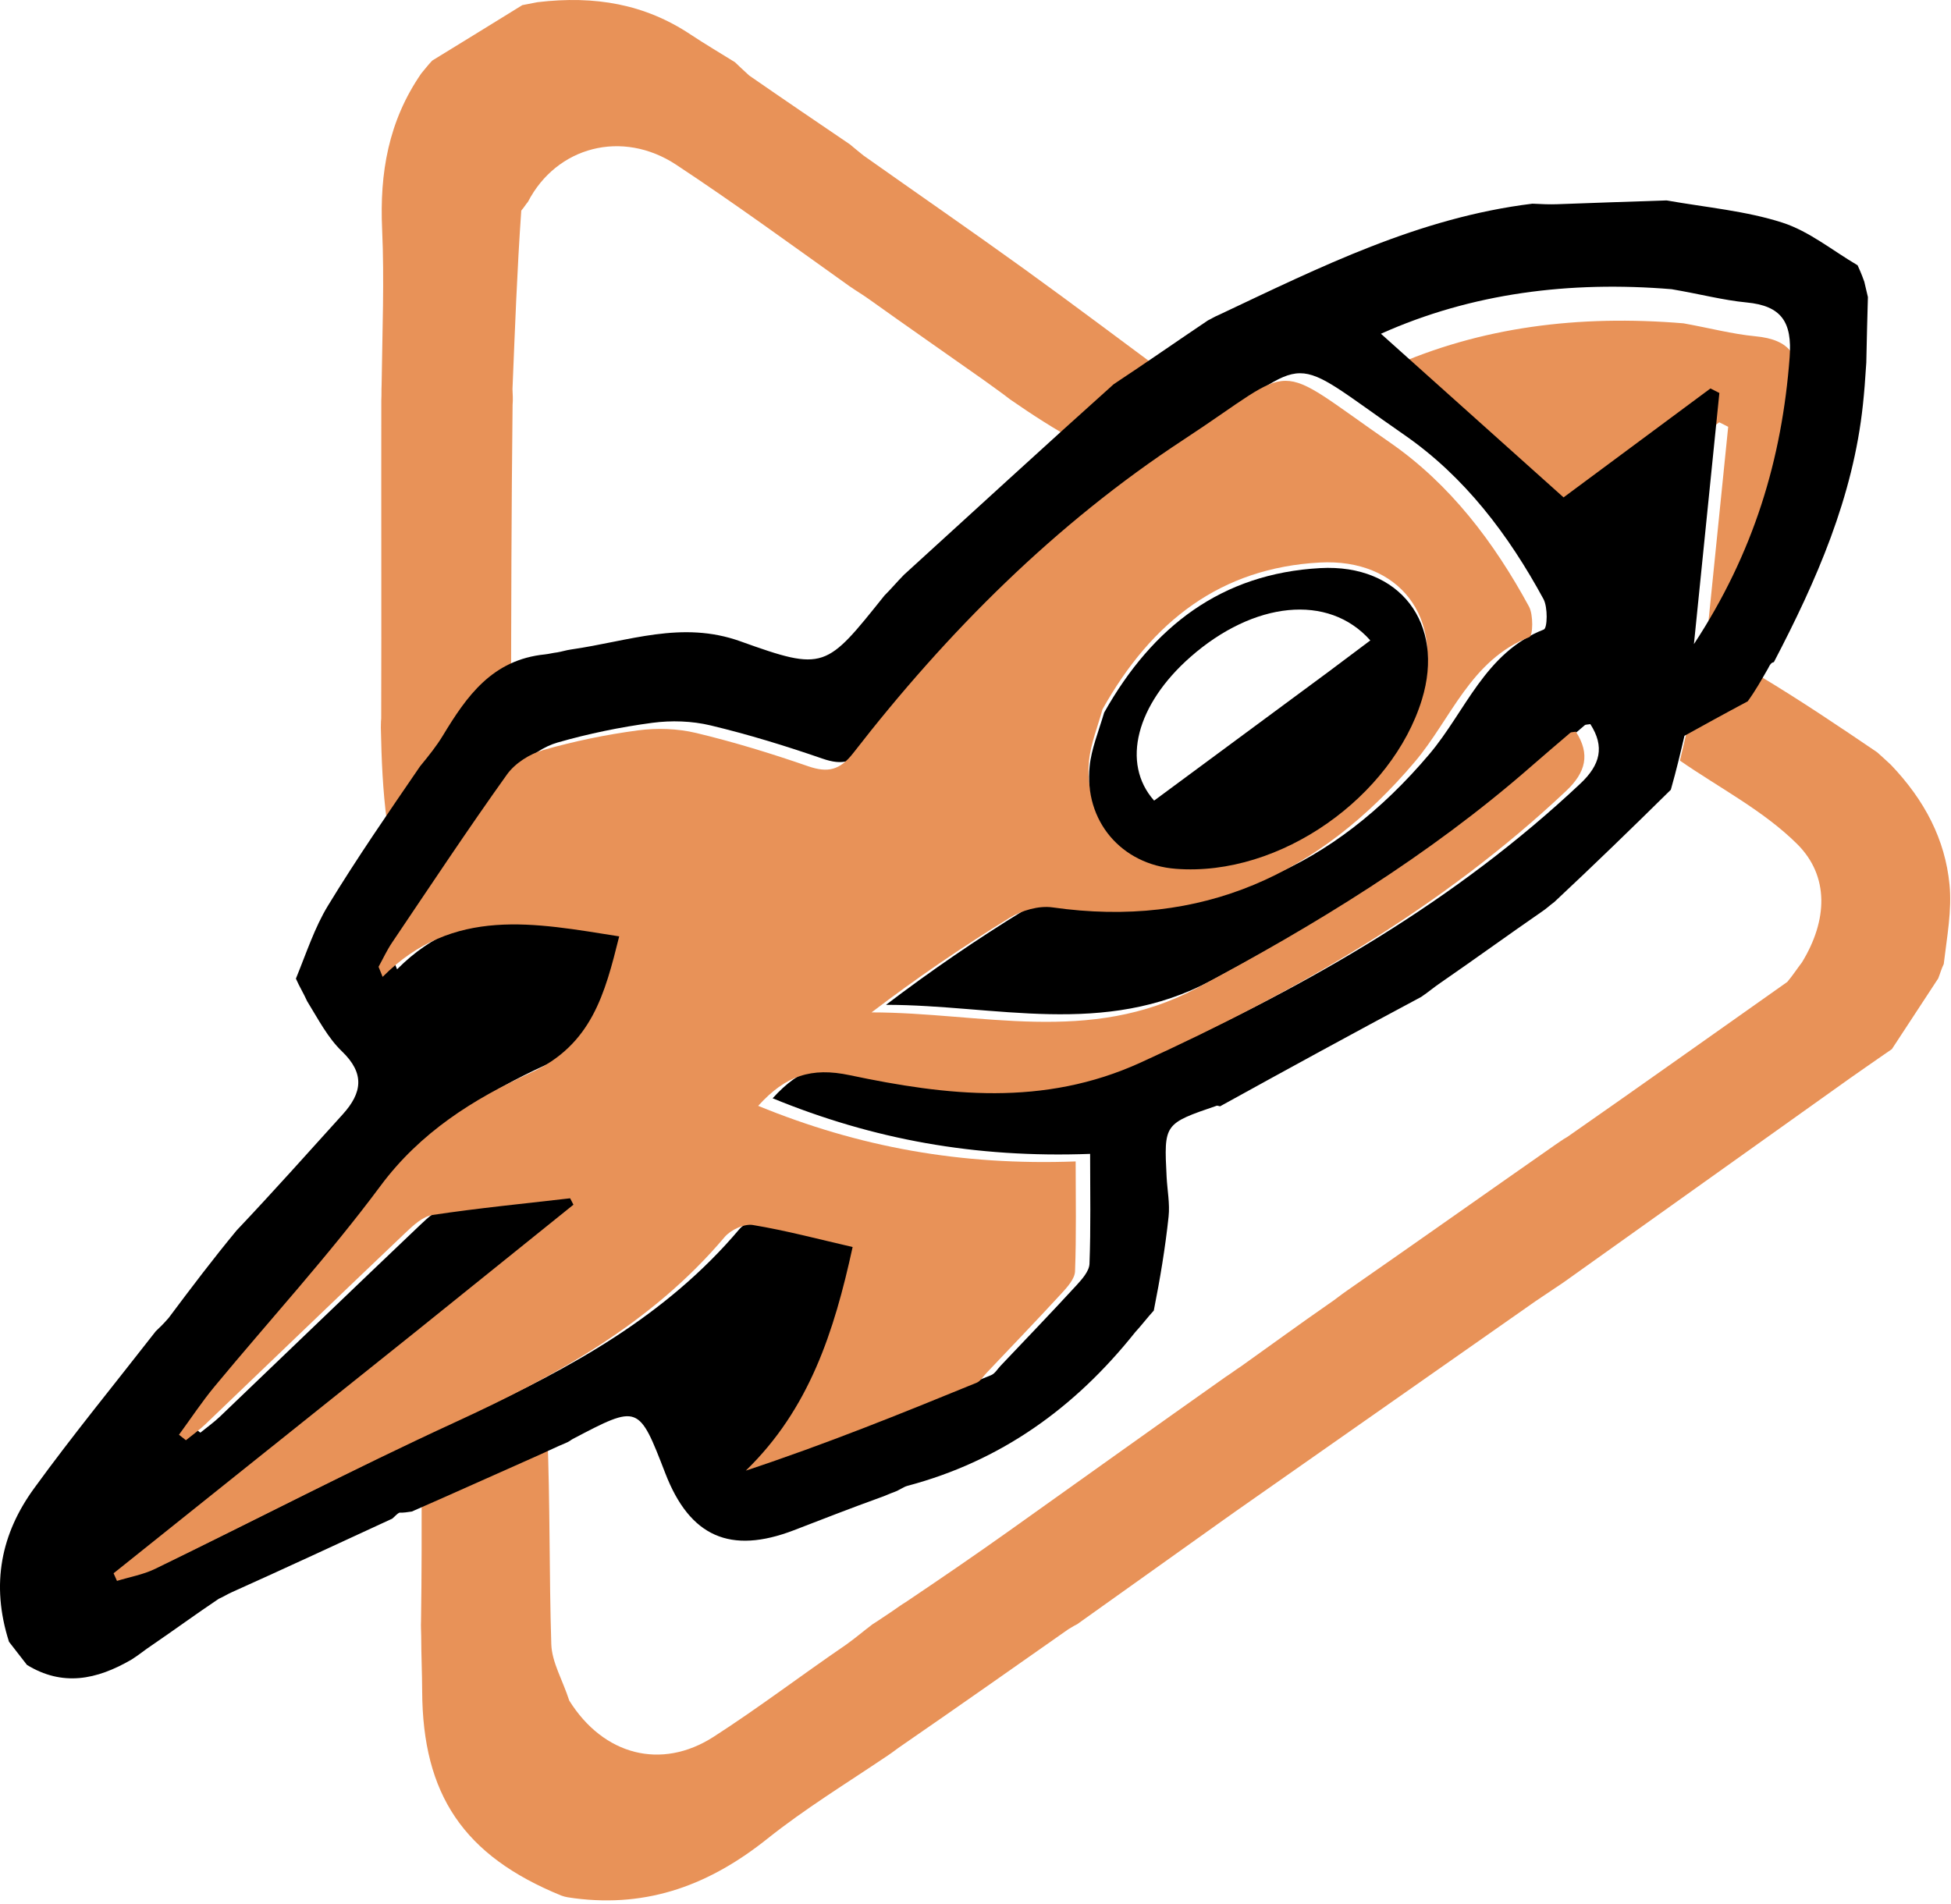 <svg width="292" height="285" viewBox="0 0 292 285" fill="none" xmlns="http://www.w3.org/2000/svg">
<path d="M76.485 106.815C68.859 107.657 65.048 113.159 61.498 119.021C60.566 120.561 59.433 121.979 57.921 123.113C57.276 118.255 57.102 113.737 57 108.915C57.029 108.407 56.986 108.204 57.053 107.55C57.103 91.468 57.043 75.834 57.07 59.846C57.115 59.012 57.073 58.532 57.116 57.595C57.223 49.52 57.533 41.89 57.19 34.289C56.813 25.93 58.114 18.147 63.056 10.985C63.641 10.309 64.02 9.766 64.695 9.065C69.383 6.194 73.777 3.482 78.171 0.769C78.692 0.663 79.212 0.558 80.436 0.329C89.105 -0.705 96.558 0.646 103.328 5.145C105.512 6.596 107.775 7.927 110.002 9.313C110.561 9.85 111.12 10.387 112.132 11.306C117.458 14.995 122.332 18.302 127.206 21.61C127.729 22.048 128.253 22.487 129.225 23.269C137.511 29.128 145.4 34.572 153.173 40.178C160.773 45.66 168.255 51.307 175.788 56.882C171.274 60.047 166.76 63.211 161.551 66.285C157.687 64.145 154.517 62.096 151.173 59.778C149.789 58.697 148.58 57.883 147.14 56.823C141.359 52.737 135.809 48.897 130.094 44.808C129.058 44.065 128.187 43.571 127.107 42.816C118.347 36.573 109.917 30.41 101.212 24.664C93.138 19.334 83.302 21.938 79.022 30.203C78.63 30.666 78.476 30.992 78.016 31.522C77.392 40.434 77.075 49.14 76.702 58.234C76.723 59.134 76.798 59.647 76.718 60.602C76.537 76.301 76.511 91.558 76.485 106.815Z" fill="#E89258"/>
<path d="M63.107 222.16C69.233 219.373 75.358 216.585 81.907 214.227C82.348 225.137 82.181 235.624 82.51 246.096C82.595 248.824 84.226 251.504 85.199 254.546C90.325 262.746 98.987 264.987 106.79 259.973C113.481 255.674 119.822 250.831 126.636 246.175C128.073 245.148 129.193 244.176 130.603 243.112C131.701 242.429 132.508 241.838 133.593 241.131C134.338 240.635 134.806 240.254 135.587 239.787C140.92 236.203 145.969 232.744 150.956 229.197C161.723 221.541 172.459 213.84 183.47 206.069C184.31 205.527 184.887 205.073 185.791 204.481C190.26 201.303 194.403 198.262 198.839 195.185C199.85 194.52 200.567 193.892 201.618 193.169C212.11 185.88 222.269 178.687 232.696 171.404C233.385 170.958 233.806 170.602 234.568 170.18C245.676 162.44 256.443 154.764 267.498 146.973C268.326 145.993 268.864 145.13 269.694 144.045C273.544 137.754 273.807 131.142 268.978 126.34C263.957 121.346 257.348 117.948 251.434 113.853C252.058 111.187 252.682 108.522 253.255 106.076C256.255 104.417 259.318 102.724 263.079 101C269.496 104.842 275.214 108.716 280.932 112.589C281.489 113.085 282.045 113.581 283.007 114.479C288.096 119.816 291.117 125.669 291.778 132.395C292.157 136.246 291.396 140.208 290.914 144.299C290.551 145.04 290.422 145.602 290.09 146.446C287.643 150.163 285.397 153.598 283.151 157.033C282.872 157.22 282.593 157.407 281.893 157.902C279.974 159.246 278.464 160.265 276.982 161.321C262.651 171.529 248.326 181.743 233.999 191.955C232.767 192.778 231.536 193.602 229.798 194.777C214.566 205.448 199.841 215.768 185.116 226.088C184.543 226.5 183.969 226.911 182.909 227.652C175.354 233.025 168.287 238.069 161.22 243.112C160.923 243.262 160.627 243.412 159.885 243.874C151.367 249.858 143.294 255.529 134.968 261.272C134.186 261.797 133.657 262.249 132.788 262.824C126.564 267.013 120.432 270.766 114.856 275.218C106.382 281.983 97.142 285.604 85.897 284.124C85.141 284.008 84.701 283.986 84.01 283.731C69.409 277.773 63.242 268.641 63.185 253.094C63.175 250.458 63.048 247.823 63.039 244.834C63.037 244.008 62.971 243.535 63.015 242.611C63.12 235.493 63.114 228.827 63.107 222.16Z" fill="#E89258"/>
<path d="M251.961 48.396C255.853 49.093 259.261 50.004 262.725 50.334C267.945 50.831 269.566 53.268 269.172 58.522C268.028 73.742 263.817 87.805 254.844 101.474C256.186 88.234 257.419 76.059 258.653 63.883C258.207 63.658 257.762 63.434 257.317 63.209C249.802 68.782 242.288 74.355 235.334 79.512C225.999 71.148 217.144 63.213 208 55.019C221.588 48.923 236.281 47.096 251.961 48.396Z" fill="#E89258"/>
<path d="M4.034 249.205C3.273 248.228 2.511 247.252 1.349 245.747C-1.432 237.067 0.221 229.507 5.064 222.83C10.896 214.792 17.208 207.103 23.311 199.262C23.848 198.757 24.385 198.252 25.235 197.276C28.721 192.618 31.892 188.43 35.401 184.185C40.925 178.345 46.094 172.546 51.305 166.785C54.208 163.576 54.625 160.674 51.177 157.366C49.079 155.354 47.669 152.624 45.968 149.861C45.41 148.619 44.835 147.732 44.287 146.481C45.879 142.585 47.091 138.837 49.083 135.565C53.363 128.536 58.045 121.753 62.868 114.705C64.214 113.067 65.347 111.649 66.279 110.109C69.829 104.247 73.64 98.745 81.574 97.948C82.269 97.867 82.657 97.741 83.399 97.648C84.187 97.513 84.621 97.343 85.453 97.216C94.117 95.978 102.035 92.84 110.825 95.997C123.45 100.532 123.615 100.074 132.37 89.144C133.44 88.073 134.222 87.123 135.303 86.024C145.845 76.435 156.089 66.996 166.68 57.51C171.54 54.299 176.055 51.135 180.79 47.957C181.355 47.69 181.7 47.436 182.398 47.146C197.594 39.974 212.339 32.57 229.357 30.487C230.837 30.564 231.941 30.607 233.042 30.568C238.357 30.383 243.67 30.175 249.419 30C255.509 31.065 261.335 31.575 266.762 33.322C270.784 34.617 274.288 37.521 278.022 39.708C278.308 40.336 278.594 40.964 279.023 42.163C279.297 43.312 279.43 43.889 279.564 44.465C279.481 47.457 279.399 50.449 279.323 54.272C279.161 56.912 279.013 58.722 278.822 60.527C277.357 74.416 271.864 86.915 265.49 99.109C265.158 99.171 264.949 99.366 264.608 100.077C263.537 101.929 262.723 103.397 261.571 104.978C258.17 106.785 255.108 108.478 252.107 110.137C251.535 112.582 250.91 115.248 250.067 118.211C244.207 123.988 238.565 129.467 232.625 135.02C231.916 135.532 231.505 135.971 230.762 136.46C225.606 140.021 220.782 143.531 215.642 147.075C214.564 147.799 213.802 148.488 212.691 149.228C202.436 154.698 192.529 160.118 182.62 165.585C182.618 165.632 182.574 165.559 182.138 165.493C174.2 168.205 174.197 168.205 174.605 176.18C174.707 178.158 175.106 180.162 174.899 182.105C174.404 186.767 173.63 191.4 172.683 196.168C171.667 197.283 170.936 198.275 169.898 199.408C160.802 210.82 149.728 218.707 135.809 222.404C135.201 222.565 134.672 223.023 133.812 223.339C133.025 223.611 132.533 223.887 131.666 224.177C127.137 225.809 122.989 227.447 118.825 229.045C109.3 232.7 103.245 230.015 99.58 220.537C95.586 210.207 95.585 210.206 85.719 215.389C85.436 215.538 85.204 215.787 84.63 216.008C83.236 216.58 82.161 217.133 80.711 217.773C74.211 220.646 68.085 223.434 61.639 226.246C60.898 226.352 60.476 226.432 59.8 226.412C59.375 226.605 59.205 226.899 58.698 227.317C50.599 231.054 42.838 234.667 34.779 238.286C34.014 238.622 33.545 238.953 32.731 239.314C29.274 241.632 26.163 243.919 22.741 246.255C21.649 246.979 20.869 247.655 19.726 248.381C14.395 251.491 9.32 252.437 4.034 249.205ZM63.91 198.57C48.994 210.499 34.079 222.429 19.163 234.358C19.333 234.738 19.502 235.118 19.672 235.498C21.583 234.909 23.61 234.559 25.387 233.694C40.364 226.403 55.153 218.707 70.281 211.749C85.38 204.805 99.684 196.964 110.619 184.027C111.525 182.956 113.54 182.013 114.838 182.227C119.856 183.057 124.792 184.38 129.773 185.522C127.009 198.205 123.272 209.799 113.783 218.992C125.702 215.044 137.033 210.465 148.342 205.832C148.908 205.601 149.293 204.918 149.751 204.435C153.532 200.444 157.346 196.482 161.066 192.435C161.927 191.497 163.018 190.283 163.061 189.161C163.268 183.741 163.154 178.309 163.154 172.713C145.942 173.352 130.684 170.559 115.637 164.392C119.755 159.853 123.598 158.589 129.33 159.8C143.862 162.869 158.329 164.545 172.849 157.925C196.062 147.343 217.879 134.851 236.555 117.263C239.513 114.477 240.192 111.757 238.022 108.389C237.521 108.474 237.309 108.445 237.2 108.538C235.175 110.262 233.153 111.991 231.149 113.739C215.994 126.961 199.037 137.305 181.299 146.765C165.231 155.335 148.97 150.411 132.607 150.403C139.368 145.257 146.208 140.586 153.258 136.255C155.067 135.145 157.636 134.394 159.684 134.686C182.017 137.87 199.65 129.748 213.919 112.891C219.358 106.466 222.245 97.671 231.062 94.223C231.593 94.016 231.677 90.9 231.004 89.661C225.778 80.045 219.217 71.354 210.174 65.09C192.099 52.569 196.869 53.163 179.335 64.657C160.106 77.263 143.961 93.424 129.875 111.575C127.871 114.156 126.072 114.581 123.109 113.556C117.606 111.653 112.015 109.935 106.355 108.58C103.564 107.912 100.483 107.813 97.631 108.192C92.856 108.827 88.09 109.812 83.46 111.137C81.446 111.713 79.242 113.113 78.04 114.794C72.133 123.058 66.521 131.535 60.839 139.959C60.069 141.101 59.489 142.371 58.821 143.581C59.023 144.082 59.226 144.583 59.428 145.085C70.003 134.468 82.264 137.046 94.837 139.025C92.695 147.613 90.731 155.276 81.577 159.452C73.052 163.341 65.063 168.354 59.107 176.377C51.376 186.79 42.561 196.396 34.275 206.4C32.37 208.7 30.718 211.209 28.949 213.622C29.295 213.896 29.642 214.17 29.988 214.443C30.972 213.64 32.016 212.9 32.931 212.025C42.908 202.481 52.846 192.896 62.852 183.384C64.02 182.274 65.45 180.94 66.91 180.721C73.743 179.697 80.628 179.027 87.495 178.23C87.659 178.55 87.823 178.869 87.987 179.189C80.147 185.501 72.306 191.814 63.91 198.57ZM250.183 43.287C234.962 42.033 220.269 43.861 206.68 49.957C215.824 58.15 224.68 66.086 234.014 74.45C240.968 69.292 248.483 63.719 255.997 58.146C256.442 58.371 256.888 58.596 257.333 58.821C256.099 70.996 254.866 83.171 253.524 96.411C262.497 82.743 266.708 68.68 267.852 53.46C268.246 48.206 266.625 45.768 261.406 45.272C257.942 44.942 254.533 44.031 250.183 43.287Z" fill="black"/>
<path d="M62.025 199.48C70.143 192.946 77.984 186.634 85.824 180.321C85.66 180.001 85.496 179.682 85.332 179.362C78.465 180.159 71.58 180.829 64.747 181.854C63.287 182.073 61.857 183.406 60.689 184.516C50.683 194.028 40.745 203.613 30.768 213.157C29.853 214.032 28.809 214.772 27.825 215.575C27.479 215.302 27.133 215.028 26.786 214.754C28.555 212.342 30.207 209.833 32.112 207.533C40.398 197.528 49.213 187.922 56.944 177.509C62.9 169.486 70.889 164.473 79.414 160.584C88.568 156.408 90.532 148.745 92.674 140.157C80.101 138.178 67.84 135.601 57.266 146.217C57.063 145.715 56.86 145.214 56.658 144.713C57.326 143.503 57.906 142.233 58.676 141.092C64.359 132.667 69.97 124.191 75.877 115.926C77.079 114.245 79.283 112.845 81.297 112.269C85.927 110.945 90.692 109.959 95.468 109.324C98.32 108.945 101.401 109.045 104.192 109.712C109.852 111.067 115.443 112.785 120.946 114.689C123.909 115.713 125.708 115.288 127.712 112.707C141.798 94.556 157.943 78.395 177.172 65.789C194.706 54.295 189.936 53.702 208.011 66.222C217.054 72.486 223.615 81.177 228.841 90.793C229.514 92.032 229.43 95.148 228.899 95.356C220.082 98.804 217.195 107.598 211.756 114.024C197.487 130.88 179.854 139.003 157.521 135.818C155.473 135.526 152.904 136.277 151.095 137.388C144.045 141.718 137.205 146.389 130.444 151.535C146.807 151.543 163.068 156.467 179.136 147.897C196.874 138.437 213.831 128.093 228.986 114.871C230.99 113.123 233.012 111.395 235.037 109.67C235.146 109.577 235.358 109.606 235.859 109.521C238.029 112.889 237.35 115.609 234.392 118.395C215.716 135.984 193.899 148.475 170.686 159.057C156.166 165.677 141.699 164.001 127.167 160.932C121.435 159.721 117.592 160.985 113.474 165.524C128.521 171.691 143.779 174.484 160.991 173.845C160.991 179.441 161.105 184.873 160.898 190.293C160.855 191.416 159.764 192.629 158.903 193.567C155.183 197.615 151.37 201.576 147.588 205.567C147.13 206.05 146.745 206.733 146.179 206.965C134.87 211.597 123.539 216.176 111.62 220.124C121.109 210.931 124.846 199.337 127.61 186.654C122.629 185.512 117.693 184.189 112.675 183.359C111.377 183.145 109.362 184.088 108.456 185.159C97.521 198.096 83.217 205.937 68.118 212.881C52.99 219.839 38.202 227.535 23.224 234.826C21.448 235.691 19.42 236.041 17.509 236.63C17.339 236.25 17.17 235.87 17 235.491C31.916 223.561 46.831 211.631 62.025 199.48ZM165.005 106.171C164.312 108.731 163.258 111.255 162.993 113.858C162.162 122.032 167.724 128.577 175.889 129.21C191.599 130.429 208.283 118.34 212.721 103.889C216.228 92.468 209.414 83.552 197.525 84.199C182.785 85.002 172.438 92.895 165.005 106.171Z" fill="#E89258"/>
<path d="M165.257 106.657C172.527 93.729 182.874 85.836 197.614 85.033C209.503 84.386 216.317 93.302 212.81 104.723C208.372 119.174 191.688 131.263 175.977 130.044C167.813 129.411 162.251 122.866 163.082 114.692C163.347 112.089 164.401 109.565 165.257 106.657ZM198.866 100.527C200.931 98.979 202.995 97.431 205.091 95.859C198.813 88.775 187.62 90.025 178.172 98.334C170.083 105.447 167.76 114.232 172.734 119.836C181.238 113.554 189.765 107.255 198.866 100.527Z" fill="black"/>
</svg>
